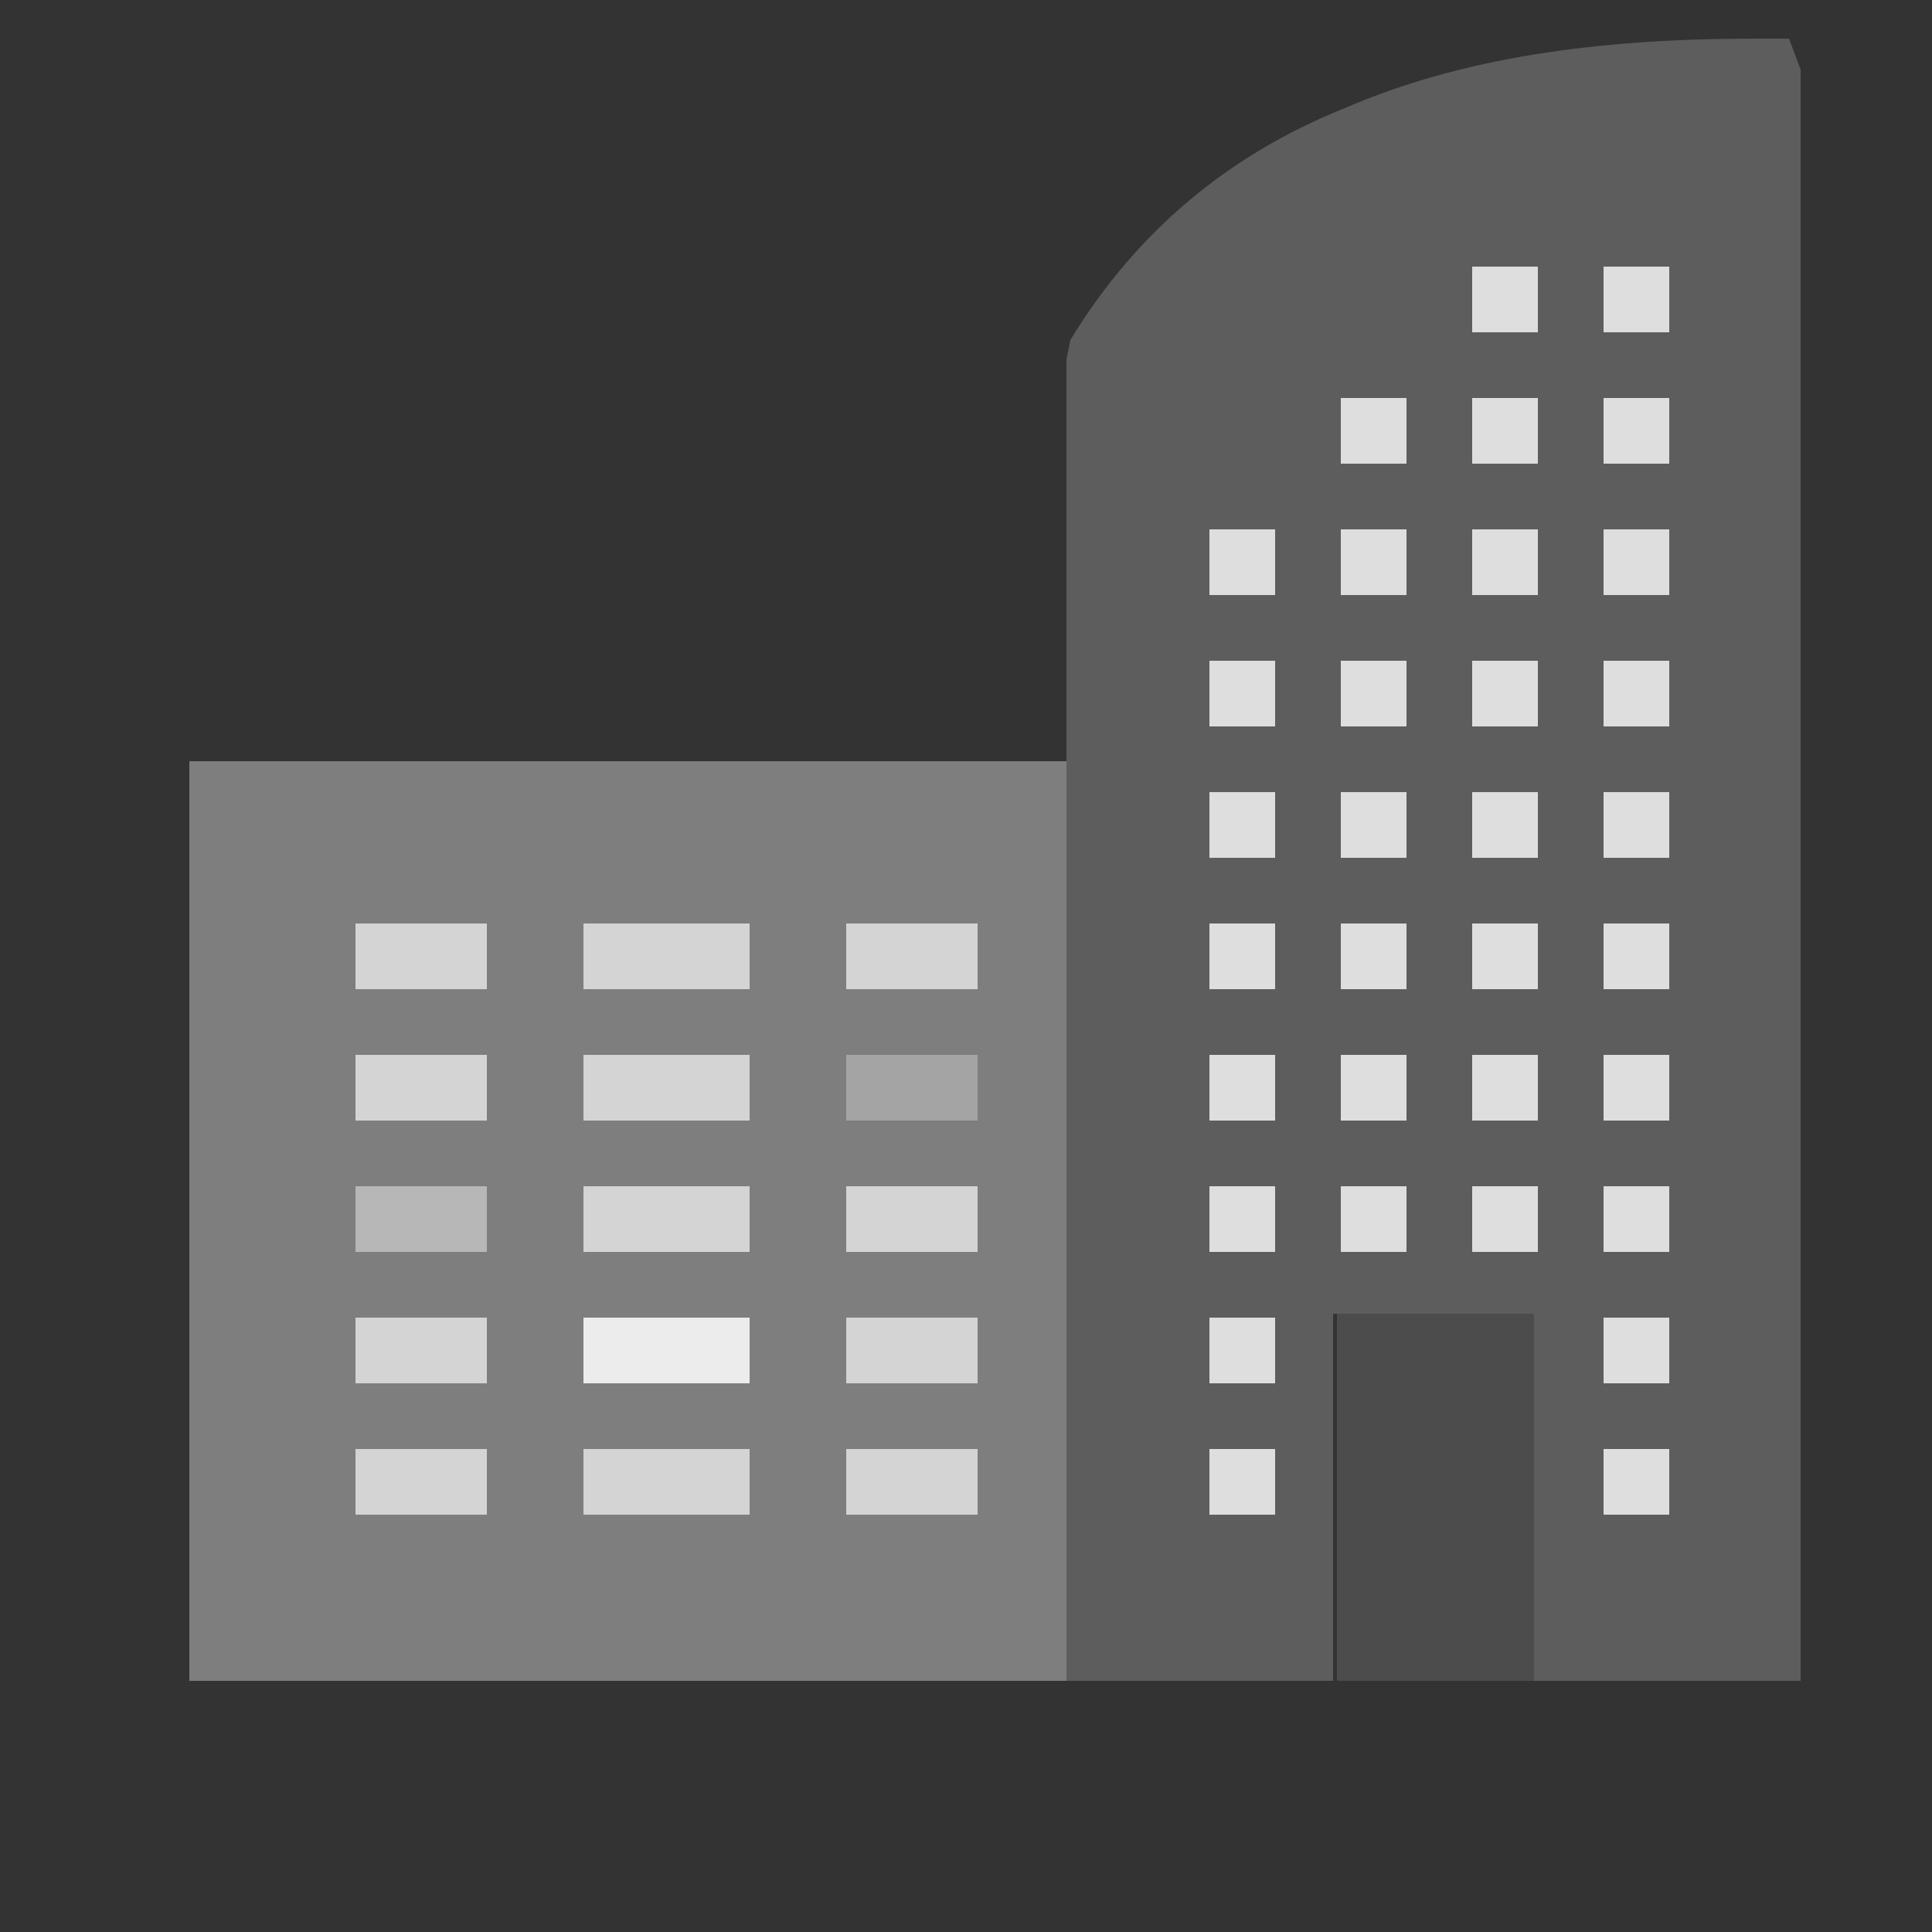 <?xml version="1.0" encoding="utf-8"?>
<!-- Generator: Adobe Illustrator 24.0.1, SVG Export Plug-In . SVG Version: 6.00 Build 0)  -->
<svg version="1.1" id="Layer_1" xmlns="http://www.w3.org/2000/svg" xmlns:xlink="http://www.w3.org/1999/xlink" x="0px" y="0px"
	 viewBox="0 0 50 50" style="enable-background:new 0 0 50 50;" xml:space="preserve">
<rect x="0" y="0" width="50" height="50" fill="#333333" stroke="none"/>
<style type="text/css">
	.st0{fill-rule:evenodd;clip-rule:evenodd;fill:#4C4C4C;}
	.st1{fill-rule:evenodd;clip-rule:evenodd;fill:#7E7E7E;}
	.st2{fill-rule:evenodd;clip-rule:evenodd;fill:#5D5D5D;}
	.st3{fill-rule:evenodd;clip-rule:evenodd;fill:#D4D4D4;}
	.st4{fill-rule:evenodd;clip-rule:evenodd;fill:#B7B7B7;}
	.st5{fill-rule:evenodd;clip-rule:evenodd;fill:#ECECEC;}
	.st6{fill-rule:evenodd;clip-rule:evenodd;fill:#A4A4A5;}
	.st7{fill-rule:evenodd;clip-rule:evenodd;fill:#DEDEDE;}
	.st8{fill:none;}
</style>
<g id="Layer_x0020_1">
	<g id="_307572736">
		<rect id="_459940136" x="34.6" y="33.7" class="st0" width="5.3" height="9.8"/>
		<polygon id="_459939968" class="st1" points="5.8,19.7 28.7,19.7 29.6,19.7 29.6,20.5 29.6,42.6 29.6,43.5 28.7,43.5 5.8,43.5 
			4.9,43.5 4.9,42.6 4.9,20.5 4.9,19.7 		"/>
		<path id="_459939800" class="st2" d="M46.6,1.8v40.8v0.9h-0.9h-6v-0.9v-7.7V34h-0.9h-3.4h-0.9v0.9v7.7v0.9h-6h-0.9v-0.9V9.3
			l0.1-0.5c1.7-2.8,4.1-4.8,7.1-6c3-1.3,6.5-1.8,10.6-1.8h0.9L46.6,1.8L46.6,1.8z"/>
		<polygon id="_459939632" class="st3" points="9.2,27.3 12.6,27.3 12.6,29 9.2,29 		"/>
		<polygon id="_459939464" class="st4" points="9.2,30.7 12.6,30.7 12.6,32.4 9.2,32.4 		"/>
		<polygon id="_459939296" class="st3" points="9.2,34.1 12.6,34.1 12.6,35.8 9.2,35.8 		"/>
		<polygon id="_459939128" class="st3" points="15.1,23.9 19.4,23.9 19.4,25.6 15.1,25.6 		"/>
		<polygon id="_459938960" class="st3" points="15.1,27.3 19.4,27.3 19.4,29 15.1,29 		"/>
		<polygon id="_459938792" class="st3" points="15.1,30.7 19.4,30.7 19.4,32.4 15.1,32.4 		"/>
		<polygon id="_459938624" class="st5" points="15.1,34.1 19.4,34.1 19.4,35.8 15.1,35.8 		"/>
		<polygon id="_459938456" class="st3" points="21.9,23.9 25.3,23.9 25.3,25.6 21.9,25.6 		"/>
		<polygon id="_459938288" class="st6" points="21.9,27.3 25.3,27.3 25.3,29 21.9,29 		"/>
		<polygon id="_459938120" class="st3" points="21.9,30.7 25.3,30.7 25.3,32.4 21.9,32.4 		"/>
		<polygon id="_459937952" class="st3" points="21.9,34.1 25.3,34.1 25.3,35.8 21.9,35.8 		"/>
		<polygon id="_459937784" class="st3" points="9.2,37.5 12.6,37.5 12.6,39.2 9.2,39.2 		"/>
		<polygon id="_459937616" class="st3" points="15.1,37.5 19.4,37.5 19.4,39.2 15.1,39.2 		"/>
		<polygon id="_459937448" class="st3" points="21.9,37.5 25.3,37.5 25.3,39.2 21.9,39.2 		"/>
		<polygon id="_307578328" class="st3" points="9.2,23.9 12.6,23.9 12.6,25.6 9.2,25.6 		"/>
		<polygon id="_307578184" class="st7" points="34.7,13.7 36.4,13.7 36.4,15.4 34.7,15.4 		"/>
		<polygon id="_307578016" class="st7" points="38.1,13.7 39.8,13.7 39.8,15.4 38.1,15.4 		"/>
		<polygon id="_307577848" class="st7" points="41.5,13.7 43.2,13.7 43.2,15.4 41.5,15.4 		"/>
		<polygon id="_307577680" class="st7" points="31.3,17.1 33,17.1 33,18.8 31.3,18.8 		"/>
		<polygon id="_307577512" class="st7" points="31.3,20.5 33,20.5 33,22.2 31.3,22.2 		"/>
		<polygon id="_307577344" class="st7" points="31.3,23.9 33,23.9 33,25.6 31.3,25.6 		"/>
		<polygon id="_307577176" class="st7" points="31.3,27.3 33,27.3 33,29 31.3,29 		"/>
		<polygon id="_307577008" class="st7" points="34.7,17.1 36.4,17.1 36.4,18.8 34.7,18.8 		"/>
		<polygon id="_307576840" class="st7" points="34.7,20.5 36.4,20.5 36.4,22.2 34.7,22.2 		"/>
		<polygon id="_307576672" class="st7" points="34.7,23.9 36.4,23.9 36.4,25.6 34.7,25.6 		"/>
		<polygon id="_307576504" class="st7" points="34.7,27.3 36.4,27.3 36.4,29 34.7,29 		"/>
		<polygon id="_307576336" class="st7" points="34.7,30.7 36.4,30.7 36.4,32.4 34.7,32.4 		"/>
		<polygon id="_307576168" class="st7" points="38.1,17.1 39.8,17.1 39.8,18.8 38.1,18.8 		"/>
		<polygon id="_307576000" class="st7" points="38.1,20.5 39.8,20.5 39.8,22.2 38.1,22.2 		"/>
		<polygon id="_307575832" class="st7" points="38.1,23.9 39.8,23.9 39.8,25.6 38.1,25.6 		"/>
		<polygon id="_307575664" class="st7" points="38.1,27.3 39.8,27.3 39.8,29 38.1,29 		"/>
		<polygon id="_307575496" class="st7" points="38.1,30.7 39.8,30.7 39.8,32.4 38.1,32.4 		"/>
		<polygon id="_307575328" class="st7" points="41.5,17.1 43.2,17.1 43.2,18.8 41.5,18.8 		"/>
		<polygon id="_307575160" class="st7" points="41.5,20.5 43.2,20.5 43.2,22.2 41.5,22.2 		"/>
		<polygon id="_307574992" class="st7" points="41.5,23.9 43.2,23.9 43.2,25.6 41.5,25.6 		"/>
		<polygon id="_307574824" class="st7" points="41.5,27.3 43.2,27.3 43.2,29 41.5,29 		"/>
		<polygon id="_307574656" class="st7" points="31.3,30.7 33,30.7 33,32.4 31.3,32.4 		"/>
		<polygon id="_307574488" class="st7" points="31.3,34.1 33,34.1 33,35.8 31.3,35.8 		"/>
		<polygon id="_307574320" class="st7" points="31.3,37.5 33,37.5 33,39.2 31.3,39.2 		"/>
		<polygon id="_307574152" class="st7" points="41.5,30.7 43.2,30.7 43.2,32.4 41.5,32.4 		"/>
		<polygon id="_307573984" class="st7" points="41.5,34.1 43.2,34.1 43.2,35.8 41.5,35.8 		"/>
		<polygon id="_307573816" class="st7" points="41.5,37.5 43.2,37.5 43.2,39.2 41.5,39.2 		"/>
		<polygon id="_307573648" class="st7" points="34.7,10.3 36.4,10.3 36.4,12 34.7,12 		"/>
		<polygon id="_307573480" class="st7" points="38.1,10.3 39.8,10.3 39.8,12 38.1,12 		"/>
		<polygon id="_307573312" class="st7" points="41.5,10.3 43.2,10.3 43.2,12 41.5,12 		"/>
		<polygon id="_307573144" class="st7" points="38.1,6.9 39.8,6.9 39.8,8.6 38.1,8.6 		"/>
		<polygon id="_307572976" class="st7" points="41.5,6.9 43.2,6.9 43.2,8.6 41.5,8.6 		"/>
		<polygon id="_307572808" class="st7" points="31.3,13.7 33,13.7 33,15.4 31.3,15.4 		"/>
	</g>
	<rect x="-2.6" y="-6.1" class="st8" width="56.7" height="56.7"/>
</g>
</svg>
